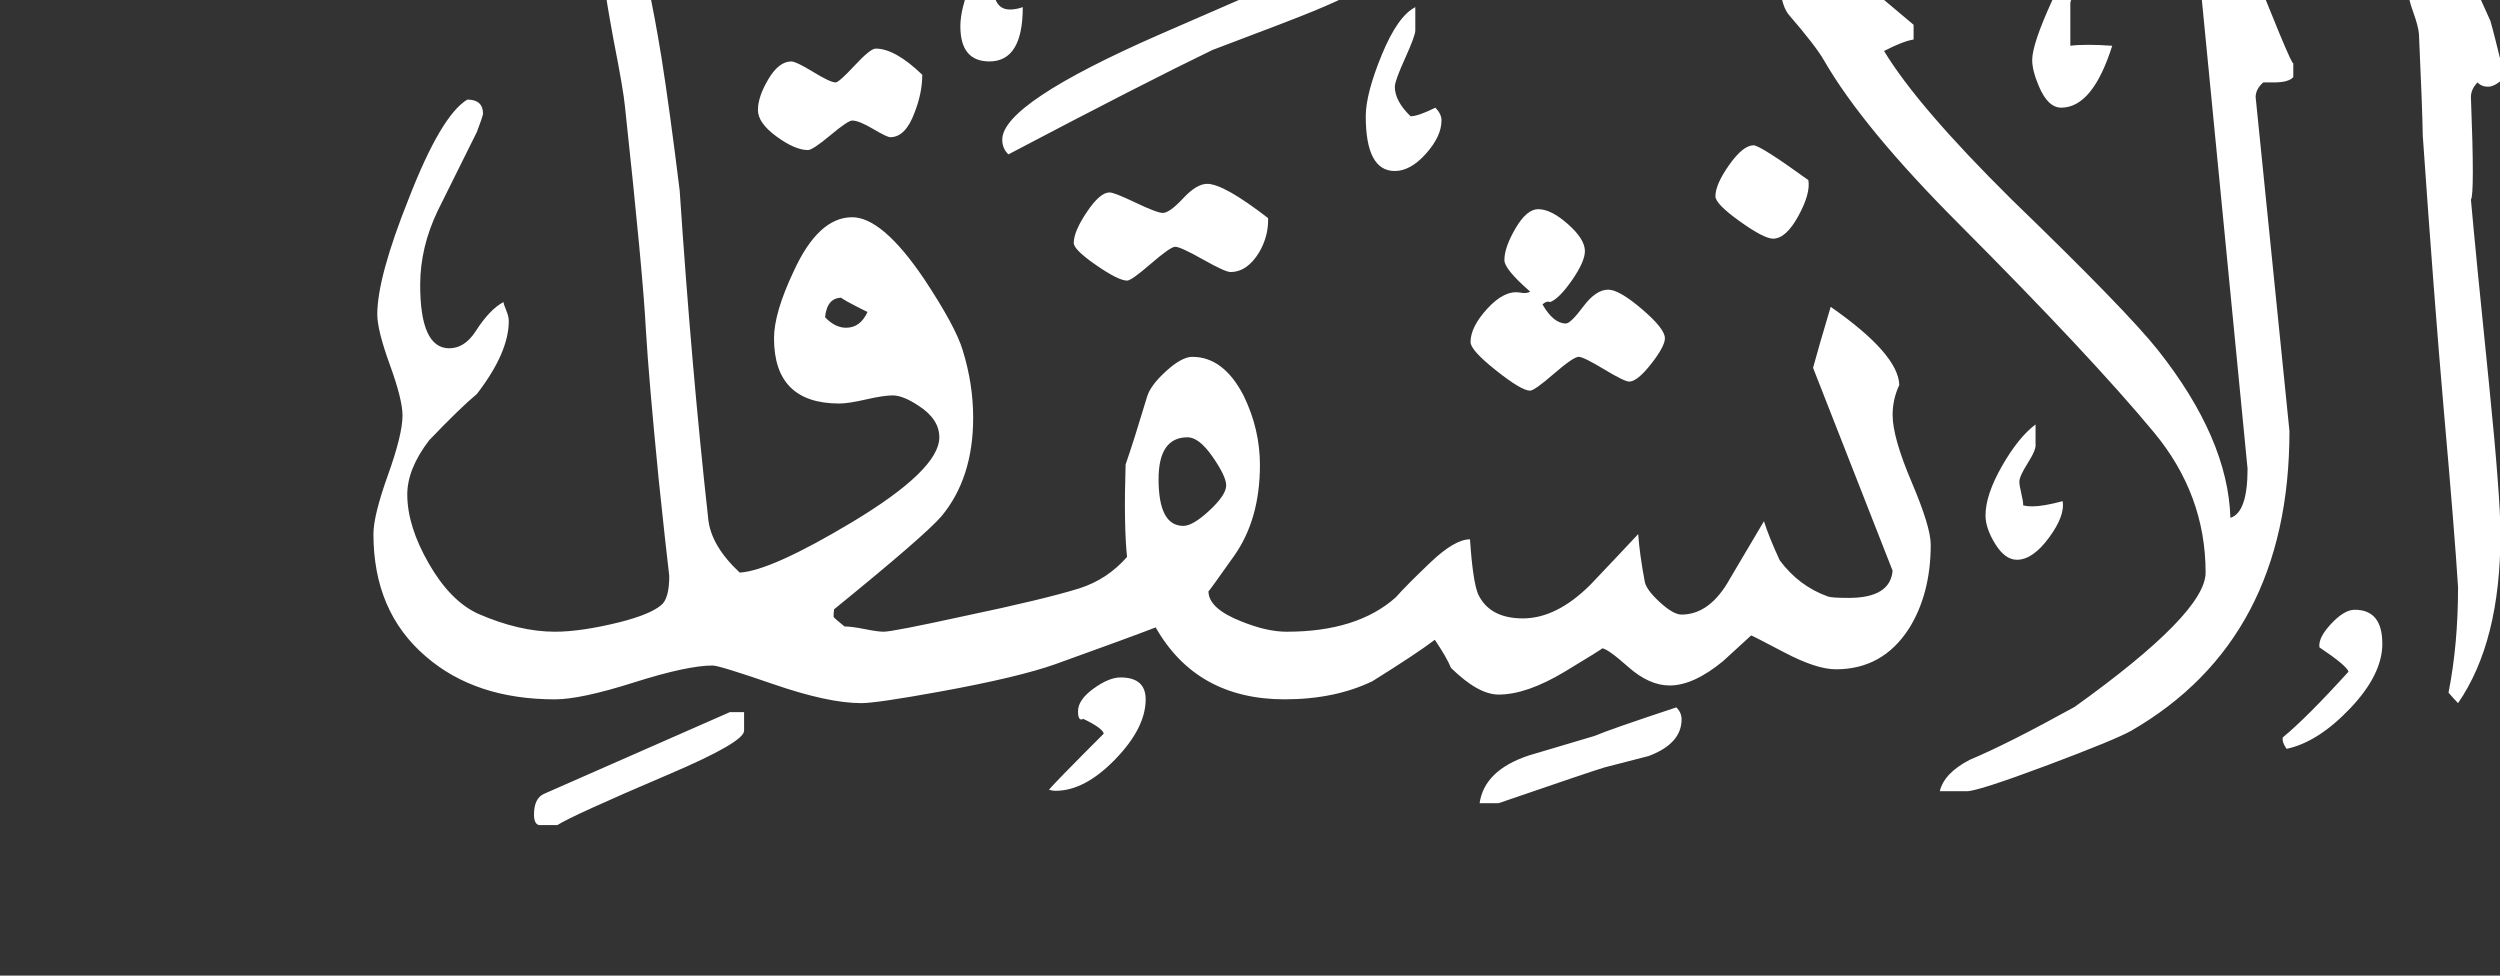 <!-- Generated by IcoMoon.io -->
<svg version="1.1" xmlns="http://www.w3.org/2000/svg" width="82" height="32" viewBox="0 0 82 32" fill="#fff" >
<rect x="0" y="0" width="82" height="32" fill="#333333" stroke="none"/>
<title>surah84</title>
<path d="M82.156 2.531q-0.313 0.313-0.547 0.313-0.219 0-0.344-0.141-0.219 0.219-0.219 0.484 0.125 3.203 0 3.359 0.156 1.766 0.594 6.047 0.375 3.719 0.375 4.922 0 3.531-1.391 5.547-0.109-0.109-0.313-0.344 0.313-1.578 0.313-3.453-0.109-1.766-0.469-5.828-0.313-3.594-0.688-8.984-0.016-0.938-0.125-3.328-0.016-0.25-0.188-0.727t-0.172-0.727q0 0.125 0.859-2.063 0.422 0 0.594 0.297 0.016 0.047 1.25 2.781 0.094 0.313 0.469 1.844zM69.281 1.5q-0.641 2.031-1.672 2.031-0.438 0-0.734-0.703-0.219-0.516-0.219-0.859 0-0.516 0.641-1.922 0.688-1.531 1.156-1.625v0.641q0 0.172-0.273 0.539t-0.273 0.508v1.391q0.219-0.031 0.594-0.031 0.344 0 0.781 0.031zM75.219 2.531q-0.156 0.172-0.625 0.172h-0.359q-0.25 0.219-0.25 0.484l1.109 10.953q0 6.828-5.188 9.828-0.531 0.297-2.734 1.125-2.297 0.859-2.656 0.859h-0.891q0.141-0.594 0.984-1.031 1.234-0.516 3.438-1.734 4.297-3.078 4.297-4.406 0-2.563-1.703-4.609-2.047-2.469-6.359-6.797-3.172-3.172-4.453-5.391-0.266-0.469-1.156-1.5-0.313-0.375-0.313-1.453 0-0.188 0.070-0.57t0.070-0.586h0.625q1.344 0.984 3.641 2.938v0.484q-0.328 0.047-0.969 0.375 1.094 1.813 4.188 4.875 3.766 3.641 4.797 4.938 2.297 2.906 2.375 5.5 0.563-0.172 0.563-1.609l-1.531-15.703q0-0.484 0.734-1.922h0.5q1.797 4.563 1.797 4.313v0.469zM78.141 21.109q0 1.016-1.055 2.125t-2.086 1.328q-0.156-0.219-0.125-0.375 0.781-0.641 2.156-2.156-0.063-0.203-0.953-0.797-0.047-0.313 0.383-0.773t0.773-0.461q0.906 0 0.906 1.109zM59.313 5.906q0.078 0.438-0.328 1.18t-0.828 0.742q-0.297 0-1.094-0.57t-0.797-0.82q0-0.391 0.453-1.031t0.797-0.641q0.219 0 1.797 1.141zM67.656 16.438q0.078 0.484-0.453 1.203t-1.047 0.719q-0.391 0-0.711-0.516t-0.32-0.938q0-0.672 0.539-1.617t1.102-1.367v0.641q0.031 0.172-0.25 0.617t-0.281 0.617q0 0.125 0.063 0.383t0.063 0.398q0.125 0.031 0.297 0.031 0.359 0 1-0.172zM47.281 3.953q0 0.516-0.508 1.086t-1.023 0.57q-0.953 0-0.953-1.797 0-0.734 0.523-2.008t1.102-1.57v0.766q0 0.172-0.336 0.914t-0.336 0.93q0 0.469 0.516 0.969 0.25 0 0.813-0.281 0.203 0.203 0.203 0.422zM54.609 11.094q0 0.266-0.453 0.844t-0.719 0.578q-0.156 0-0.828-0.406t-0.828-0.406q-0.172 0-0.813 0.555t-0.781 0.555q-0.281 0-1.117-0.664t-0.836-0.93q0-0.5 0.555-1.102t1.055-0.523q0.234 0.047 0.344-0.031-0.844-0.734-0.844-1.031 0-0.422 0.367-1.047t0.742-0.625q0.422 0 0.977 0.492t0.555 0.883q0 0.344-0.422 0.953t-0.719 0.719q-0.125-0.047-0.25 0.078 0.359 0.625 0.766 0.625 0.156 0 0.57-0.555t0.82-0.555q0.359 0 1.109 0.641t0.75 0.953zM45.906-1.578q0 0.781-2.813 1.938-0.594 0.25-3.328 1.281-2.234 1.078-6.688 3.422-0.203-0.188-0.203-0.484 0-1.188 5.172-3.453 1.063-0.469 7.5-3.25 0.359 0.328 0.359 0.547zM33.547 0.234q0 1.781-1.094 1.781-0.953 0-0.953-1.156 0-0.578 0.359-1.438t0.75-1.156q-0.031 1.234-0.031 1.219 0 0.828 0.547 0.828 0.203 0 0.422-0.078zM41.594 7.156q0.016 0.594-0.297 1.125-0.391 0.641-0.938 0.641-0.172 0-0.906-0.414t-0.906-0.414q-0.156 0-0.797 0.555t-0.781 0.555q-0.281 0-1.016-0.508t-0.734-0.727q0-0.375 0.43-1.016t0.742-0.641q0.156 0 0.859 0.336t0.891 0.336q0.219 0 0.664-0.477t0.789-0.477q0.547 0 2 1.125zM63.328 17.859q0 1.625-0.719 2.766-0.859 1.328-2.391 1.328-0.641 0-1.695-0.555t-1.086-0.555l-0.922 0.844q-0.969 0.797-1.75 0.797-0.672 0-1.359-0.609t-0.859-0.609q0.047 0-1.211 0.758t-2.18 0.758q-0.672 0-1.563-0.875-0.141-0.344-0.531-0.922-0.594 0.453-2.047 1.359-1.234 0.594-2.875 0.594-2.891 0-4.234-2.359-0.891 0.344-3.281 1.203-1.234 0.438-3.813 0.906-2.063 0.375-2.563 0.375-1.078 0-2.867-0.617t-2.008-0.617q-0.828 0-2.578 0.555t-2.594 0.555q-2.609 0-4.234-1.406-1.719-1.469-1.719-4.016 0-0.609 0.477-1.938t0.477-1.953q0-0.516-0.414-1.656t-0.414-1.656q0-1.219 1.031-3.797 1.063-2.734 1.922-3.25 0.516 0 0.516 0.469-0.031 0.141-0.203 0.594l-1.281 2.578q-0.578 1.203-0.578 2.438 0 2.078 0.953 2.078 0.5 0 0.859-0.547 0.469-0.734 0.922-0.969 0 0.063 0.086 0.266t0.086 0.359q0 1.031-1.047 2.391-0.531 0.438-1.563 1.516-0.719 0.938-0.719 1.781 0 1.031 0.703 2.258t1.609 1.648q1.359 0.594 2.531 0.594 0.859 0 2.125-0.313 0.984-0.25 1.344-0.547 0.281-0.203 0.281-0.969-0.109-0.906-0.344-3.141-0.328-3.328-0.422-4.922-0.094-1.844-0.688-7.344-0.047-0.516-0.375-2.188-0.266-1.453-0.266-1.625 0-1.25 0.609-1.531 0.25 0 0.453 0.297 0.313 0.594 0.781 3.469 0.266 1.688 0.594 4.344 0.391 5.859 0.938 10.781 0.094 0.875 1.031 1.75 1.031-0.063 3.688-1.656 2.859-1.719 2.859-2.781 0-0.594-0.672-1.031-0.516-0.344-0.859-0.344-0.297 0-0.875 0.133t-0.875 0.133q-2.141 0-2.141-2.141 0-0.828 0.641-2.188 0.813-1.781 1.922-1.781 0.984 0 2.344 2 1.047 1.578 1.281 2.359 0.344 1.109 0.344 2.219 0 1.969-1.031 3.219-0.531 0.625-3.531 3.063-0.016 0.125-0.016 0.25 0.047 0.063 0.359 0.313 0.234 0 0.664 0.086t0.617 0.086q0.297 0 2.656-0.516 2.609-0.547 3.766-0.906 0.922-0.297 1.563-1.031-0.109-1.047-0.047-3.031 0.266-0.766 0.703-2.219 0.109-0.375 0.625-0.844t0.859-0.469q1.031 0 1.688 1.281 0.531 1.094 0.531 2.266 0 1.781-0.844 2.977t-0.844 1.164q0 0.563 1.063 0.984 0.844 0.344 1.5 0.344 2.313 0 3.578-1.125 0.359-0.406 1.148-1.156t1.289-0.75q0.094 1.391 0.266 1.797 0.375 0.797 1.469 0.797 1.109 0 2.219-1.109 0.922-0.969 1.563-1.656 0.047 0.672 0.219 1.578 0.063 0.266 0.5 0.664t0.703 0.398q0.938 0 1.594-1.188 1.031-1.75 1.109-1.875 0.156 0.5 0.516 1.281 0.625 0.844 1.578 1.188 0.125 0.047 0.688 0.047 1.359 0 1.438-0.891l-2.609-6.656q0.172-0.641 0.578-2 2.219 1.547 2.25 2.563-0.219 0.469-0.219 0.984 0 0.734 0.625 2.203t0.625 2.047zM55.156 23.594q0 0.797-1.078 1.203-0.5 0.125-1.453 0.375-0.469 0.141-3.469 1.172h-0.625q0.156-1.078 1.609-1.563 0.734-0.219 2.156-0.641 0.516-0.219 2.688-0.938 0.172 0.172 0.172 0.391zM30.25 2.453q0 0.594-0.25 1.234-0.297 0.813-0.797 0.813-0.109 0-0.57-0.273t-0.68-0.273q-0.141 0-0.719 0.484t-0.734 0.484q-0.422 0-1.031-0.445t-0.609-0.867q0-0.438 0.344-1.016t0.75-0.578q0.156 0 0.719 0.344t0.734 0.344q0.109 0 0.625-0.555t0.688-0.555q0.641 0 1.531 0.859zM37.578 22.938q0 0.938-1 1.969t-1.953 1.031q-0.094 0-0.219-0.031 0.125-0.172 1.797-1.844-0.047-0.188-0.672-0.484-0.172 0.094-0.172-0.25 0-0.375 0.508-0.742t0.883-0.367q0.828 0 0.828 0.719zM24.406 23.969q0 0.375-2.453 1.422-3.188 1.359-3.672 1.672h-0.594q-0.172-0.031-0.172-0.344 0-0.547 0.344-0.688 1.672-0.734 6.078-2.672h0.469v0.609zM40.219 15.922q0-0.297-0.445-0.938t-0.82-0.641q-0.953 0-0.953 1.375 0 1.531 0.813 1.531 0.313 0 0.859-0.508t0.547-0.82zM28.453 10.234q-0.938-0.469-0.844-0.469-0.484 0-0.547 0.641 0.328 0.344 0.688 0.344 0.469 0 0.703-0.516z"></path>
</svg>
